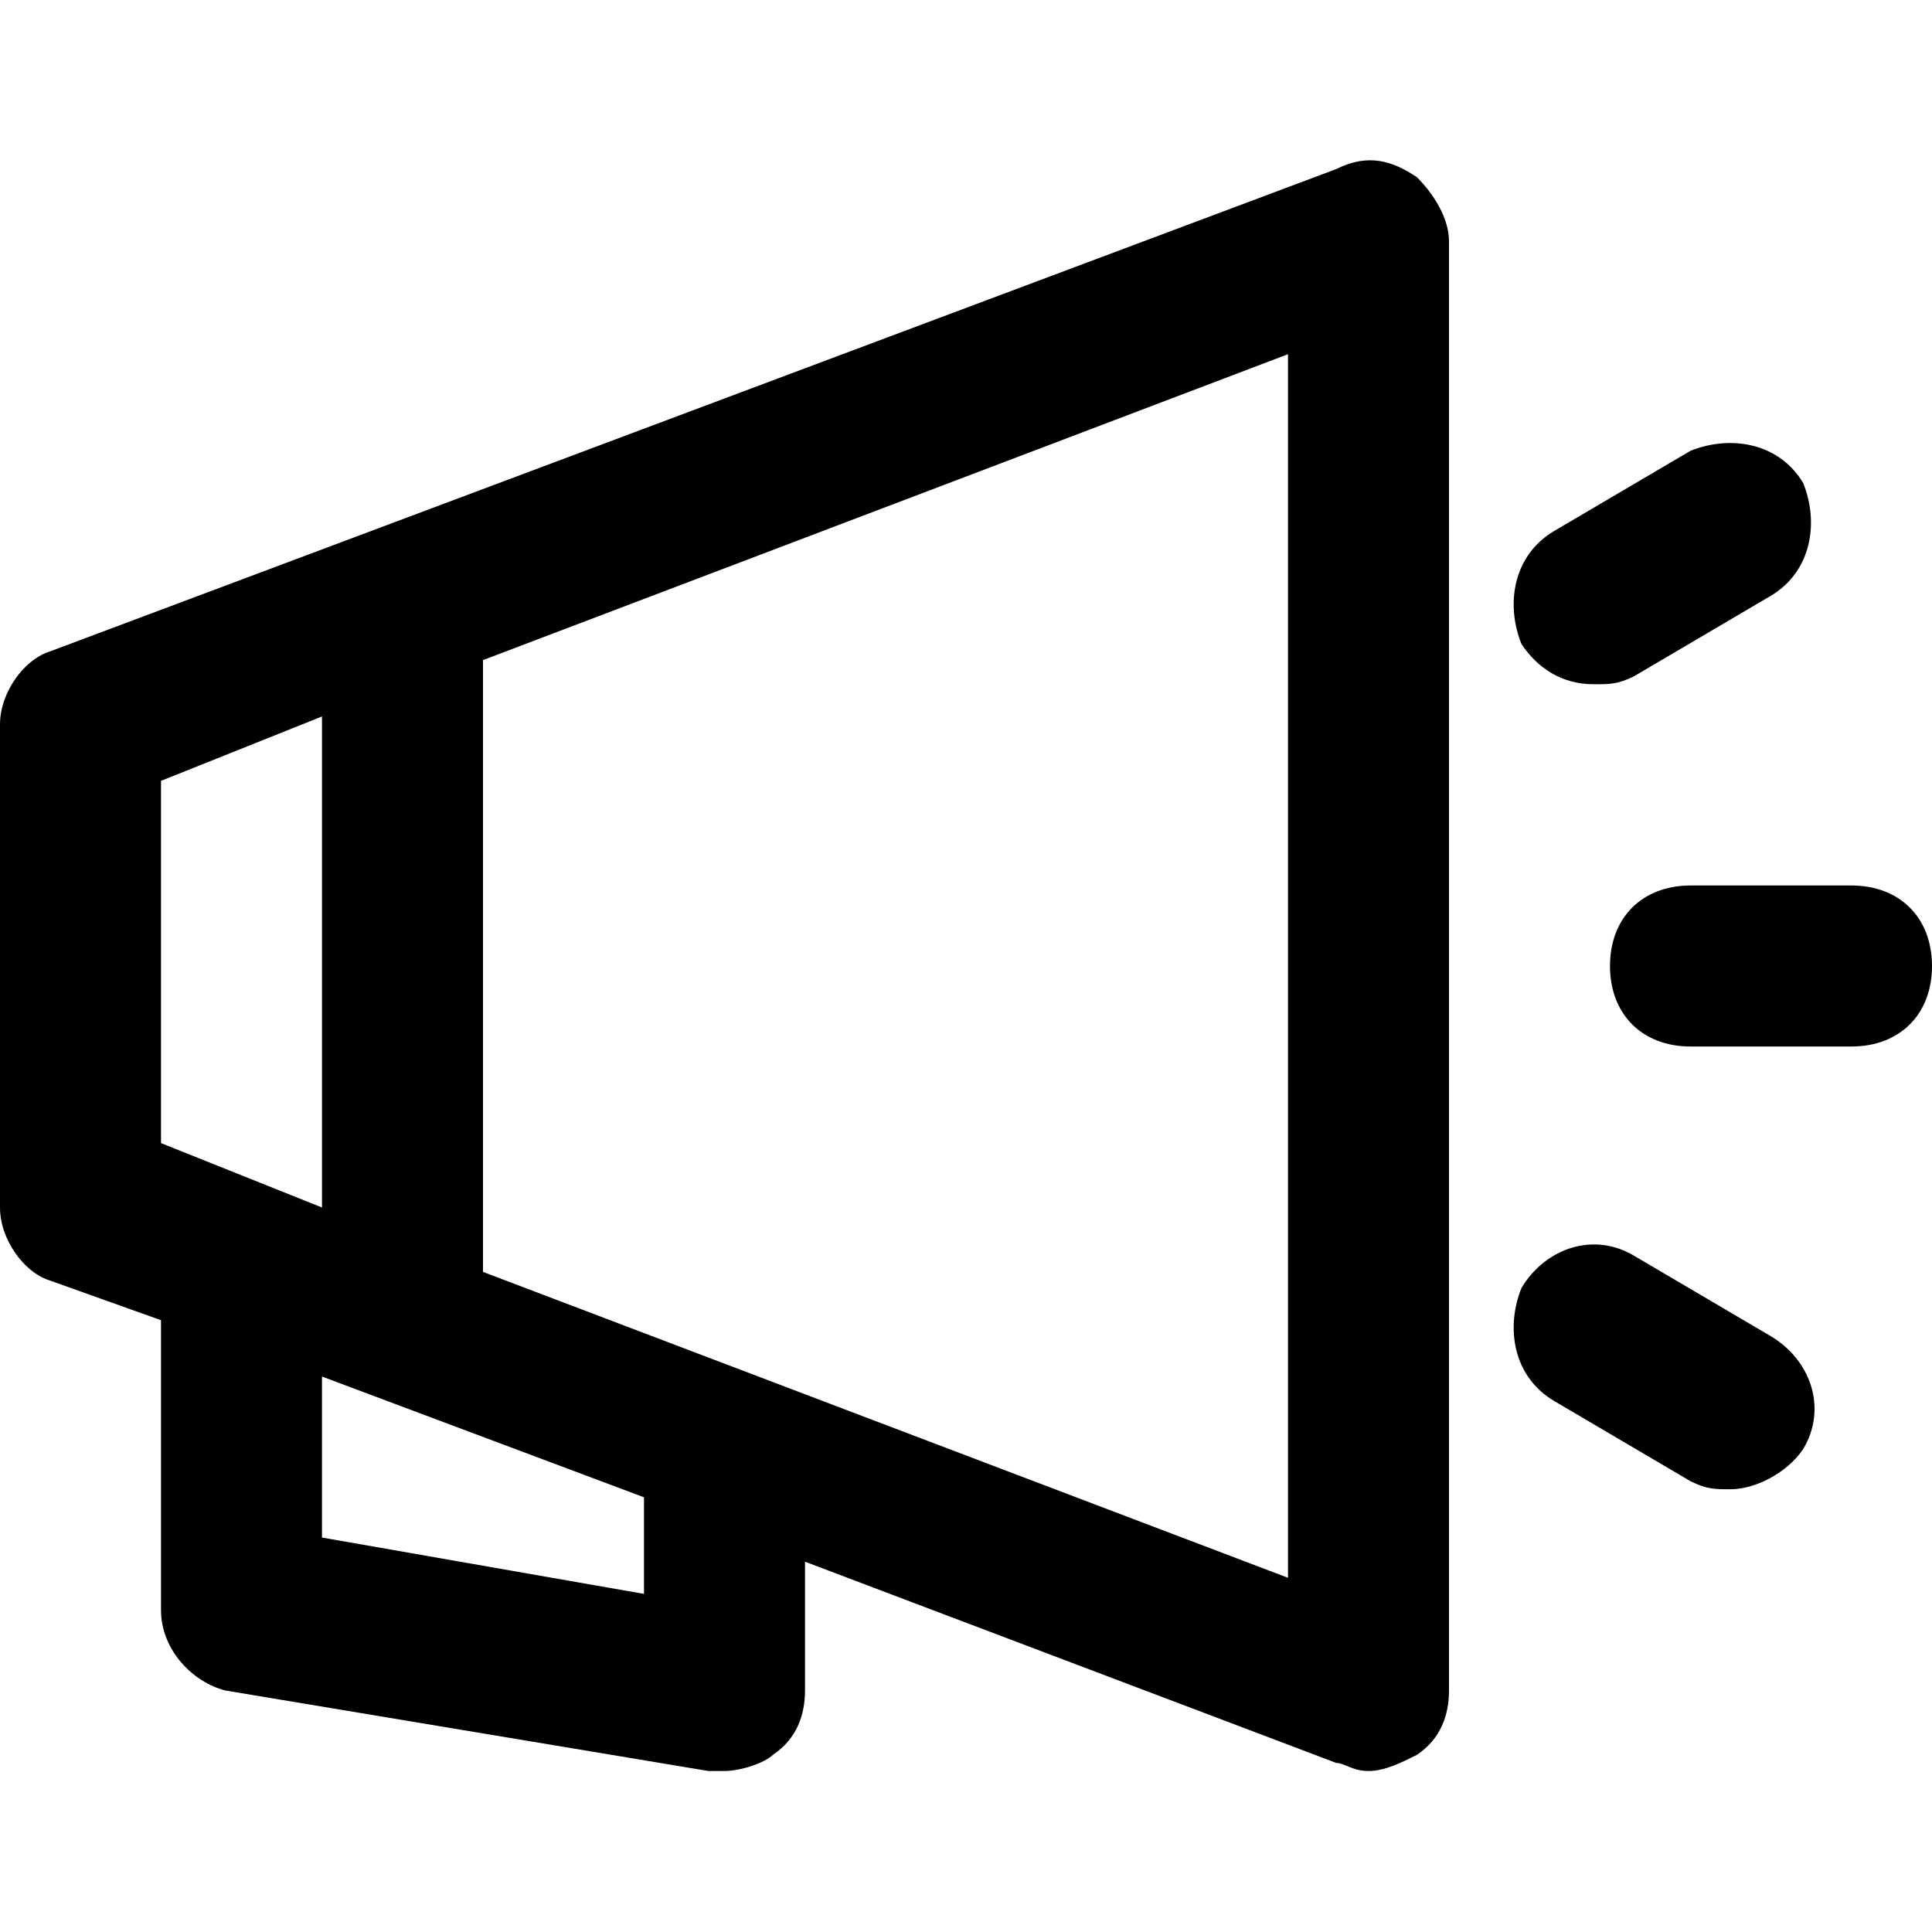 <?xml version="1.0" encoding="utf-8"?>
<!-- Generator: Adobe Illustrator 19.1.0, SVG Export Plug-In . SVG Version: 6.00 Build 0)  -->
<!DOCTYPE svg PUBLIC "-//W3C//DTD SVG 1.1//EN" "http://www.w3.org/Graphics/SVG/1.1/DTD/svg11.dtd">
<svg version="1.1" id="Layer_1" xmlns="http://www.w3.org/2000/svg" xmlns:xlink="http://www.w3.org/1999/xlink" x="0px" y="0px"
	 width="24px" height="24px" viewBox="0 0 24 24" enable-background="new 0 0 24 24" xml:space="preserve">
<path d="M0.6,15.9L2,16.4V20c0,0.5,0.4,0.9,0.8,1l6,1c0.1,0,0.1,0,0.2,0c0.2,0,0.5-0.1,0.6-0.2C9.9,21.6,10,21.3,10,21v-1.6l6.6,2.5
	c0.1,0,0.2,0.1,0.4,0.1c0.2,0,0.4-0.1,0.6-0.2c0.3-0.2,0.4-0.5,0.4-0.8V3c0-0.3-0.2-0.6-0.4-0.8C17.3,2,17,1.9,16.6,2.1l-16,6
	C0.3,8.2,0,8.6,0,9v6C0,15.4,0.3,15.8,0.6,15.9z M8,19.8l-4-0.7v-2l4,1.5V19.8z M16,19.6L6,15.8V8.2l10-3.8V19.6z M2,9.7l2-0.8v6.1
	l-2-0.8V9.7z"/>
<path d="M23,11h-2c-0.6,0-1,0.4-1,1s0.4,1,1,1h2c0.6,0,1-0.4,1-1S23.6,11,23,11z"/>
<path d="M19.8,8.5c0.2,0,0.3,0,0.5-0.1l1.7-1c0.5-0.3,0.6-0.9,0.4-1.4c-0.3-0.5-0.9-0.6-1.4-0.4l-1.7,1c-0.5,0.3-0.6,0.9-0.4,1.4
	C19.1,8.3,19.4,8.5,19.8,8.5z"/>
<path d="M19.3,17.4l1.7,1c0.2,0.1,0.3,0.1,0.5,0.1c0.3,0,0.7-0.2,0.9-0.5c0.3-0.5,0.1-1.1-0.4-1.4l-1.7-1c-0.5-0.3-1.1-0.1-1.4,0.4
	C18.7,16.5,18.8,17.1,19.3,17.4z"/>
</svg>
